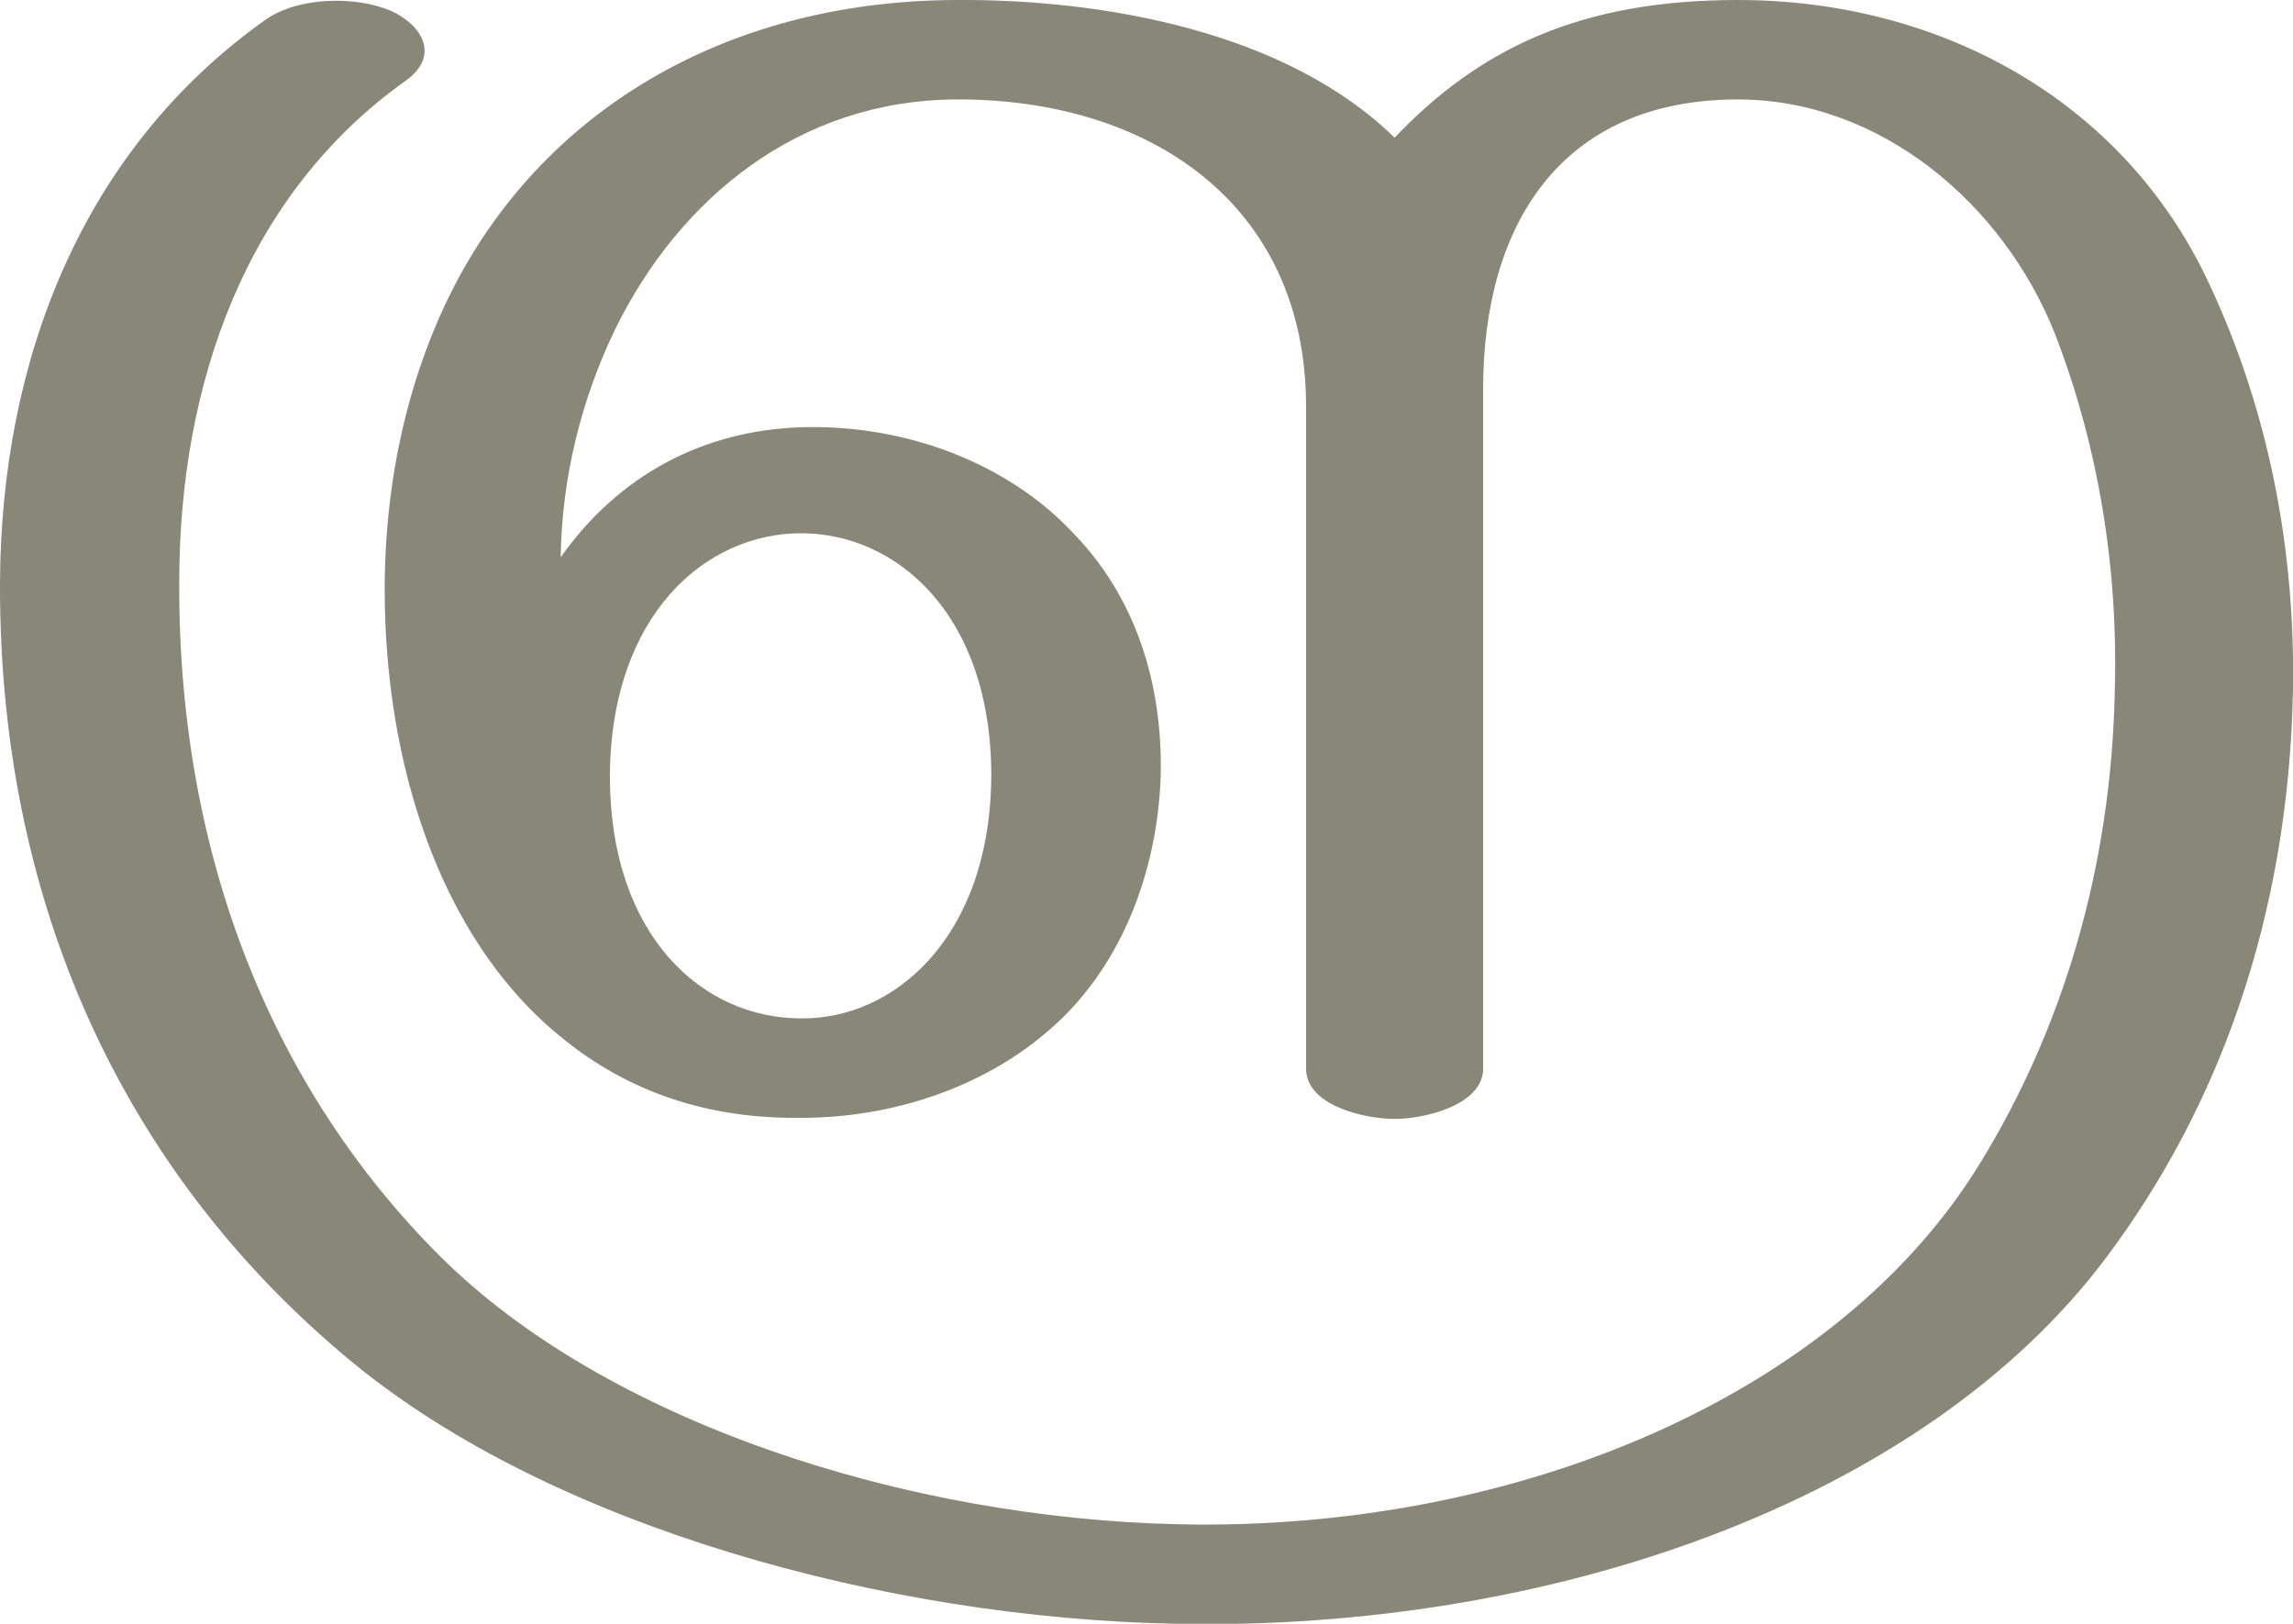 <?xml version="1.0" encoding="UTF-8"?>
<!DOCTYPE svg PUBLIC "-//W3C//DTD SVG 1.1//EN" "http://www.w3.org/Graphics/SVG/1.1/DTD/svg11.dtd">
<!-- Creator: CorelDRAW X8 -->
<svg xmlns="http://www.w3.org/2000/svg" xml:space="preserve" width="2098px" height="1486px" version="1.1" style="shape-rendering:geometricPrecision; text-rendering:geometricPrecision; image-rendering:optimizeQuality; fill-rule:evenodd; clip-rule:evenodd"
viewBox="0 0 2098 1486"
 xmlns:xlink="http://www.w3.org/1999/xlink">
 <defs>
  <style type="text/css">
   <![CDATA[
    .fil0 {fill:#898778;fill-rule:nonzero}
   ]]>
  </style>
 </defs>
 <g id="Layer_x0020_1">
  <path class="fil0" d="M1276 1024c-27,0 -81,-12 -81,-46l0 -606c0,-185 -143,-282 -321,-281 -143,1 -252,90 -311,210 -31,64 -49,136 -50,209 53,-75 130,-116 220,-119 97,-3 191,34 250,98 54,56 81,133 79,221 -3,89 -37,179 -106,236 -58,49 -139,77 -223,77 -83,1 -157,-22 -221,-75 -111,-91 -160,-252 -160,-408 0,-102 22,-195 61,-273 82,-163 248,-266 461,-267 136,-1 303,29 402,126 79,-83 172,-126 314,-126 183,0 352,90 431,259 55,117 79,244 77,372 -4,210 -69,384 -171,520 -168,224 -511,342 -851,335 -266,-5 -570,-89 -752,-238 -200,-164 -325,-407 -324,-715 1,-202 74,-395 243,-515 30,-21 82,-22 115,-8 30,14 44,42 13,64 -146,104 -207,277 -207,459 -1,253 87,465 238,616 152,152 427,241 679,246 307,6 601,-118 731,-331 73,-119 120,-266 123,-434 3,-110 -15,-222 -55,-325 -47,-118 -159,-214 -290,-214 -162,0 -233,115 -233,265l0 622c0,33 -53,46 -81,46zm-718 -314c0,147 85,222 175,222 84,1 173,-73 174,-222 0,-148 -87,-222 -174,-222 -87,0 -174,74 -175,222z"/>
 </g>
</svg>
